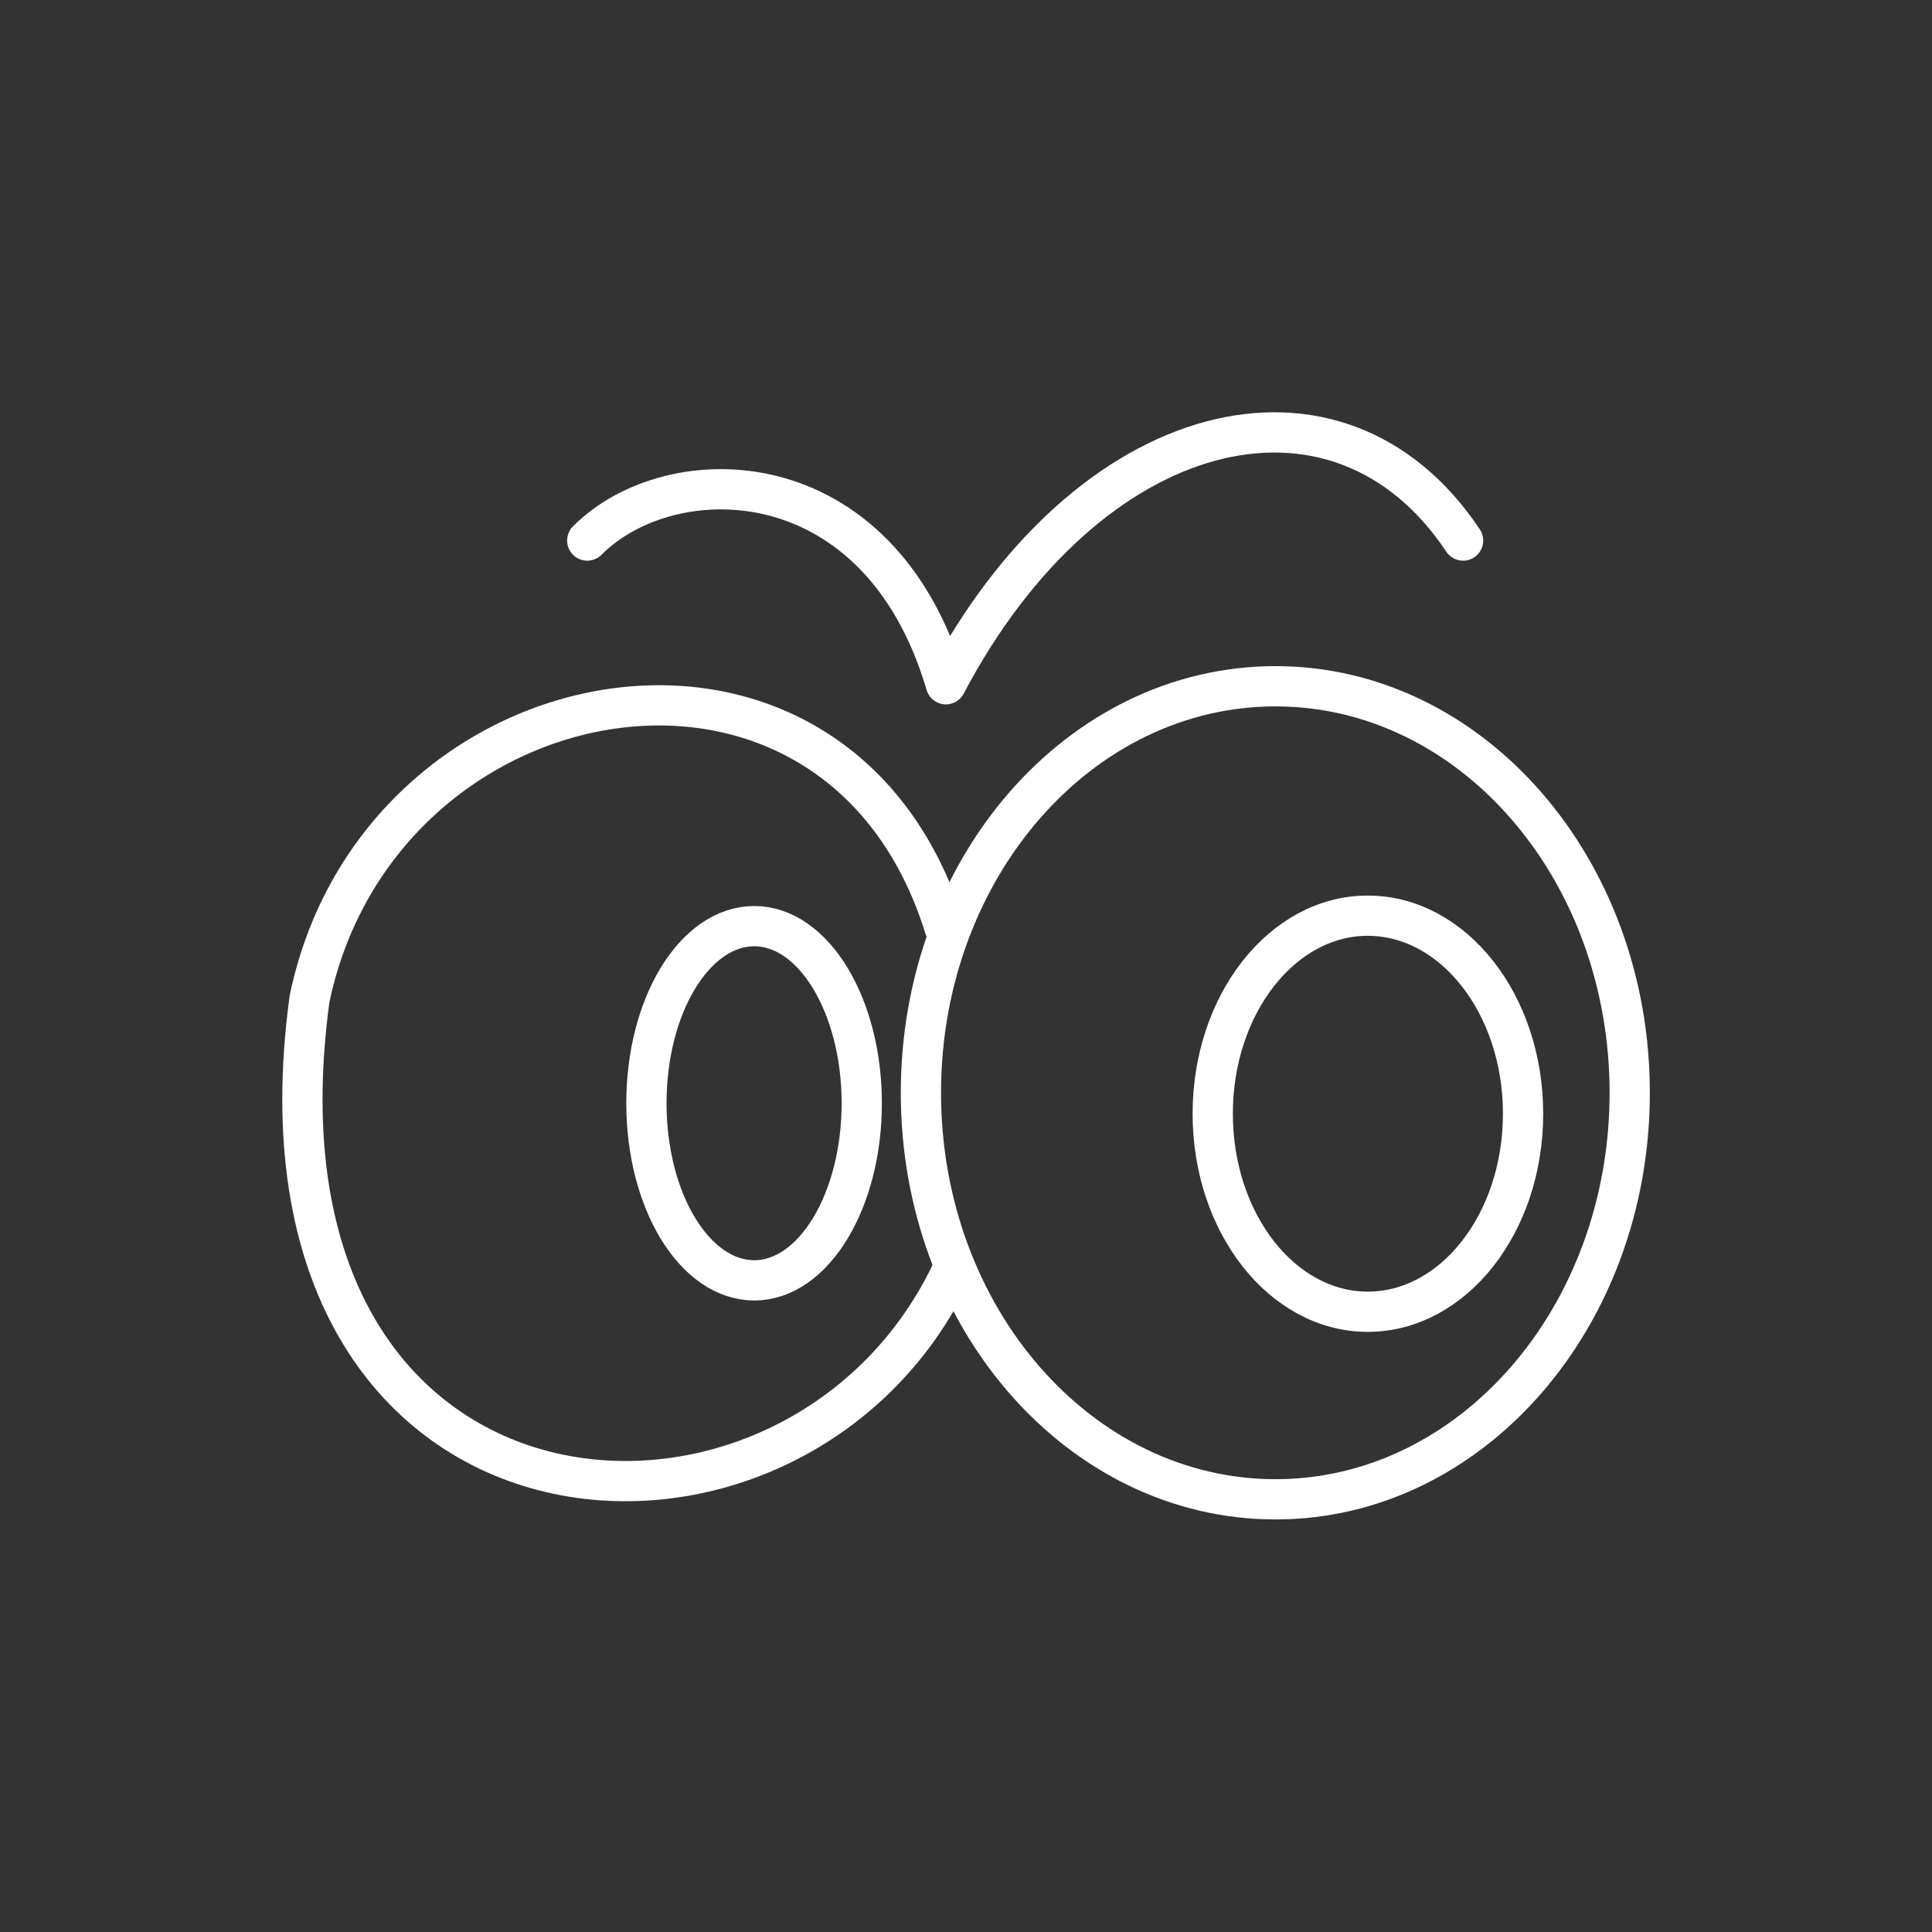 <svg width="48" height="48" xmlns="http://www.w3.org/2000/svg" xmlns:svg="http://www.w3.org/2000/svg" enable-background="new 0 0 48.0 48.0" version="1.1" xml:space="preserve">

 <rect width="100%" height="100%" fill="#333333" stroke="none"/>

 <g class="layer">
  <title>Layer 1</title>
  <path d="m14.59,13.43c2.07,-2.08 7.25,-2.08 8.91,3.57c3.52,-6.68 9.74,-8.24 12.85,-3.57" fill="#000000" fill-opacity="0" fill-rule="nonzero" id="svg_1" stroke="#FFFFFF" stroke-linecap="round" stroke-linejoin="round" stroke-opacity="1" stroke-width="1"/>
  <path d="m33.98,22.75c2.13,0 3.86,2.2 3.86,4.92c0,2.72 -1.73,4.92 -3.86,4.92c-2.12,0 -3.85,-2.2 -3.85,-4.92c0,-2.72 1.73,-4.92 3.85,-4.92z" fill="#000000" fill-opacity="0" fill-rule="nonzero" id="svg_2" stroke="#FFFFFF" stroke-linecap="round" stroke-linejoin="round" stroke-opacity="1" stroke-width="1"/>
  <path d="m18.74,23.01c1.47,0 2.67,1.97 2.67,4.4c0,2.43 -1.2,4.4 -2.67,4.4c-1.48,0 -2.68,-1.97 -2.68,-4.4c0,-2.43 1.2,-4.4 2.68,-4.4z" fill="#000000" fill-opacity="0" fill-rule="nonzero" id="svg_3" stroke="#FFFFFF" stroke-linecap="round" stroke-linejoin="round" stroke-opacity="1" stroke-width="1"/>
  <path d="m31.69,17.05c4.86,0 8.8,4.52 8.8,10.1c0,5.58 -3.94,10.1 -8.8,10.1c-4.87,0 -8.81,-4.52 -8.81,-10.1c0,-5.58 3.94,-10.1 8.81,-10.1z" fill="#000000" fill-opacity="0" fill-rule="nonzero" id="svg_4" stroke="#FFFFFF" stroke-linecap="round" stroke-linejoin="round" stroke-opacity="1" stroke-width="1"/>
  <path d="m23.66,31.56c-3.89,8.28 -17.87,7.25 -15.97,-6.74c1.72,-8.29 13.12,-10.36 15.78,-1.77" fill="#000000" fill-opacity="0" fill-rule="nonzero" id="svg_5" stroke="#FFFFFF" stroke-linecap="round" stroke-linejoin="round" stroke-opacity="1" stroke-width="1"/>
 </g>
</svg>